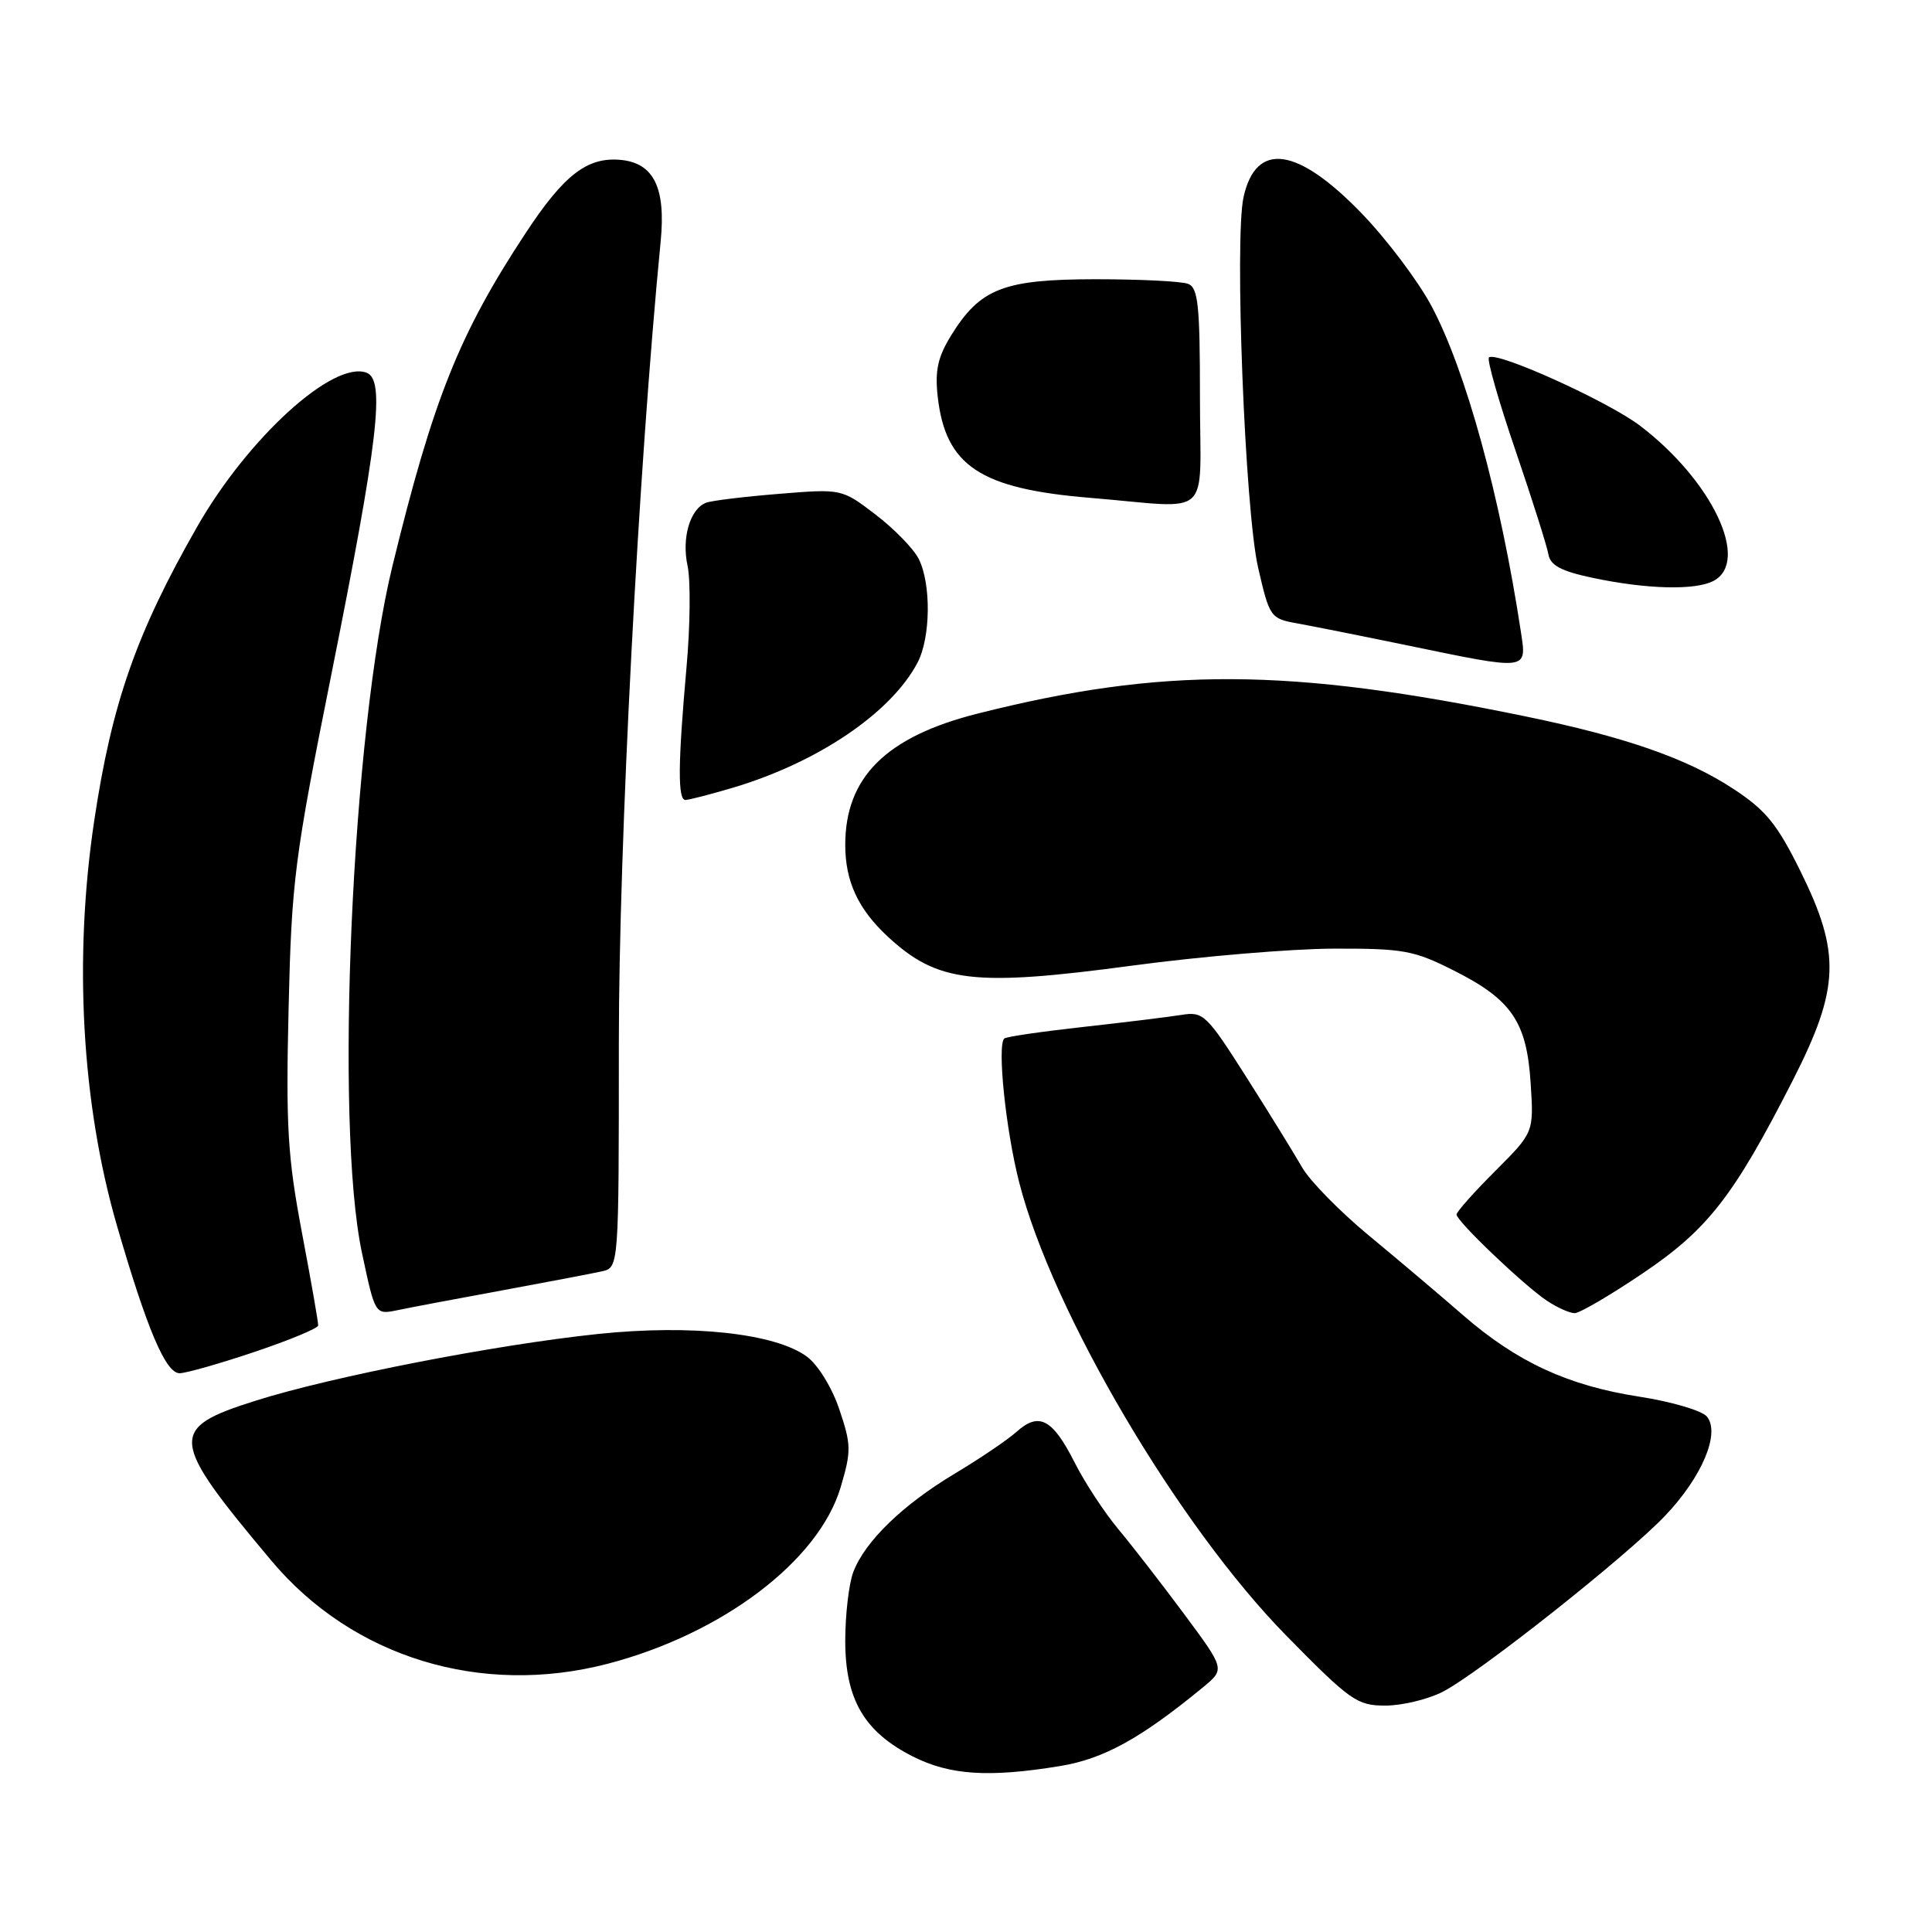 <?xml version="1.0" encoding="UTF-8" standalone="no"?>
<!DOCTYPE svg PUBLIC "-//W3C//DTD SVG 1.1//EN" "http://www.w3.org/Graphics/SVG/1.1/DTD/svg11.dtd" >
<svg xmlns="http://www.w3.org/2000/svg" xmlns:xlink="http://www.w3.org/1999/xlink" version="1.1" viewBox="0 0 256 256">
 <g >
 <path fill="currentColor"
d=" M 140.47 234.01 C 146.25 233.06 151.17 230.35 159.41 223.57 C 162.32 221.17 162.32 221.17 156.94 213.92 C 153.98 209.93 150.05 204.86 148.20 202.64 C 146.35 200.43 143.73 196.44 142.38 193.76 C 139.46 188.00 137.67 187.06 134.70 189.72 C 133.49 190.80 129.80 193.30 126.50 195.27 C 119.60 199.40 114.59 204.26 113.06 208.32 C 112.48 209.86 112.00 213.96 112.00 217.42 C 112.00 225.19 114.52 229.49 120.97 232.75 C 125.87 235.22 131.02 235.56 140.47 234.01 Z  M 191.13 224.19 C 195.89 221.76 215.46 206.28 220.64 200.84 C 225.53 195.71 227.98 189.89 226.17 187.70 C 225.51 186.91 221.50 185.73 217.24 185.07 C 207.75 183.60 201.03 180.49 193.85 174.26 C 190.84 171.64 185.23 166.89 181.38 163.71 C 177.53 160.52 173.56 156.47 172.55 154.71 C 171.54 152.94 168.22 147.56 165.16 142.74 C 159.87 134.42 159.45 134.01 156.55 134.48 C 154.87 134.75 149.00 135.47 143.50 136.08 C 138.00 136.69 133.31 137.37 133.07 137.61 C 132.11 138.54 133.27 149.75 135.05 156.68 C 139.44 173.85 156.14 202.18 170.46 216.75 C 178.93 225.37 179.82 226.00 183.56 226.00 C 185.77 226.00 189.18 225.18 191.13 224.19 Z  M 80.51 220.46 C 95.71 216.50 108.49 206.82 111.39 197.07 C 112.81 192.28 112.80 191.44 111.22 186.76 C 110.24 183.85 108.39 180.85 106.92 179.76 C 102.71 176.66 91.61 175.46 79.22 176.76 C 65.61 178.19 43.96 182.41 33.90 185.59 C 22.25 189.27 22.38 190.61 35.96 206.80 C 46.71 219.61 63.73 224.83 80.51 220.46 Z  M 33.80 179.11 C 38.37 177.57 42.13 176.01 42.16 175.64 C 42.19 175.26 41.22 169.73 40.01 163.34 C 38.11 153.29 37.87 149.26 38.24 133.61 C 38.64 116.69 39.01 113.79 43.88 89.50 C 50.13 58.26 51.06 50.34 48.58 49.39 C 44.18 47.71 32.86 58.00 26.11 69.82 C 18.08 83.88 14.83 93.14 12.50 108.65 C 9.74 126.97 10.81 146.23 15.50 162.42 C 19.50 176.19 21.97 182.00 23.82 181.96 C 24.74 181.93 29.24 180.65 33.80 179.11 Z  M 66.50 170.99 C 72.55 169.87 78.51 168.74 79.75 168.46 C 82.00 167.96 82.00 167.96 82.00 138.22 C 82.00 111.89 84.59 62.25 87.54 32.00 C 88.24 24.90 86.64 21.62 82.28 21.19 C 77.85 20.76 74.75 23.13 69.66 30.87 C 60.85 44.24 57.41 52.84 52.00 75.00 C 46.62 97.04 44.32 148.88 47.96 166.00 C 49.72 174.28 49.69 174.22 52.75 173.59 C 54.26 173.27 60.45 172.10 66.50 170.99 Z  M 217.63 168.75 C 226.31 162.90 229.73 158.50 237.54 143.18 C 243.77 130.95 243.94 126.31 238.57 115.44 C 235.48 109.19 233.98 107.35 229.68 104.53 C 223.55 100.50 215.37 97.65 202.16 94.93 C 170.76 88.45 154.05 88.37 129.52 94.56 C 117.41 97.62 112.00 102.99 112.00 111.95 C 112.00 116.80 113.71 120.47 117.66 124.13 C 124.23 130.20 129.01 130.77 150.02 127.95 C 159.09 126.73 171.08 125.72 176.67 125.70 C 185.95 125.67 187.35 125.93 192.62 128.59 C 200.31 132.46 202.30 135.38 202.82 143.54 C 203.24 150.05 203.24 150.05 198.12 155.17 C 195.30 157.98 193.00 160.58 193.00 160.93 C 193.00 161.81 201.92 170.32 204.97 172.35 C 206.33 173.26 207.99 174.00 208.65 174.00 C 209.31 174.00 213.35 171.64 217.63 168.75 Z  M 97.07 104.39 C 108.37 101.03 118.08 94.46 121.58 87.80 C 123.32 84.48 123.40 77.35 121.73 74.05 C 121.05 72.70 118.47 70.06 116.01 68.18 C 111.53 64.76 111.53 64.76 103.20 65.44 C 98.61 65.81 94.28 66.34 93.57 66.61 C 91.43 67.43 90.30 71.28 91.11 75.00 C 91.52 76.92 91.46 83.00 90.96 88.50 C 89.83 101.19 89.79 106.00 90.82 106.00 C 91.27 106.00 94.08 105.27 97.07 104.39 Z  M 201.53 83.75 C 198.79 65.72 194.23 49.09 189.69 40.57 C 187.94 37.28 183.80 31.78 180.50 28.35 C 171.94 19.46 166.44 18.67 164.78 26.10 C 163.55 31.61 164.96 67.66 166.71 75.23 C 168.22 81.79 168.35 81.97 171.88 82.60 C 173.87 82.96 180.45 84.27 186.50 85.52 C 202.59 88.85 202.31 88.89 201.53 83.75 Z  M 227.07 76.96 C 231.93 74.36 226.88 63.71 217.34 56.43 C 213.07 53.17 198.21 46.46 197.29 47.37 C 197.01 47.66 198.59 53.20 200.81 59.69 C 203.03 66.19 204.99 72.38 205.17 73.45 C 205.43 74.92 206.85 75.68 211.00 76.56 C 218.22 78.09 224.66 78.25 227.07 76.96 Z  M 159.00 52.61 C 159.00 40.40 158.76 38.12 157.42 37.61 C 156.55 37.27 151.04 37.00 145.17 37.00 C 132.97 37.01 129.89 38.21 126.02 44.46 C 124.26 47.32 123.87 49.11 124.25 52.55 C 125.29 61.73 129.86 64.77 144.49 65.97 C 160.95 67.33 159.00 69.13 159.00 52.61 Z "/>
</g>
</svg>